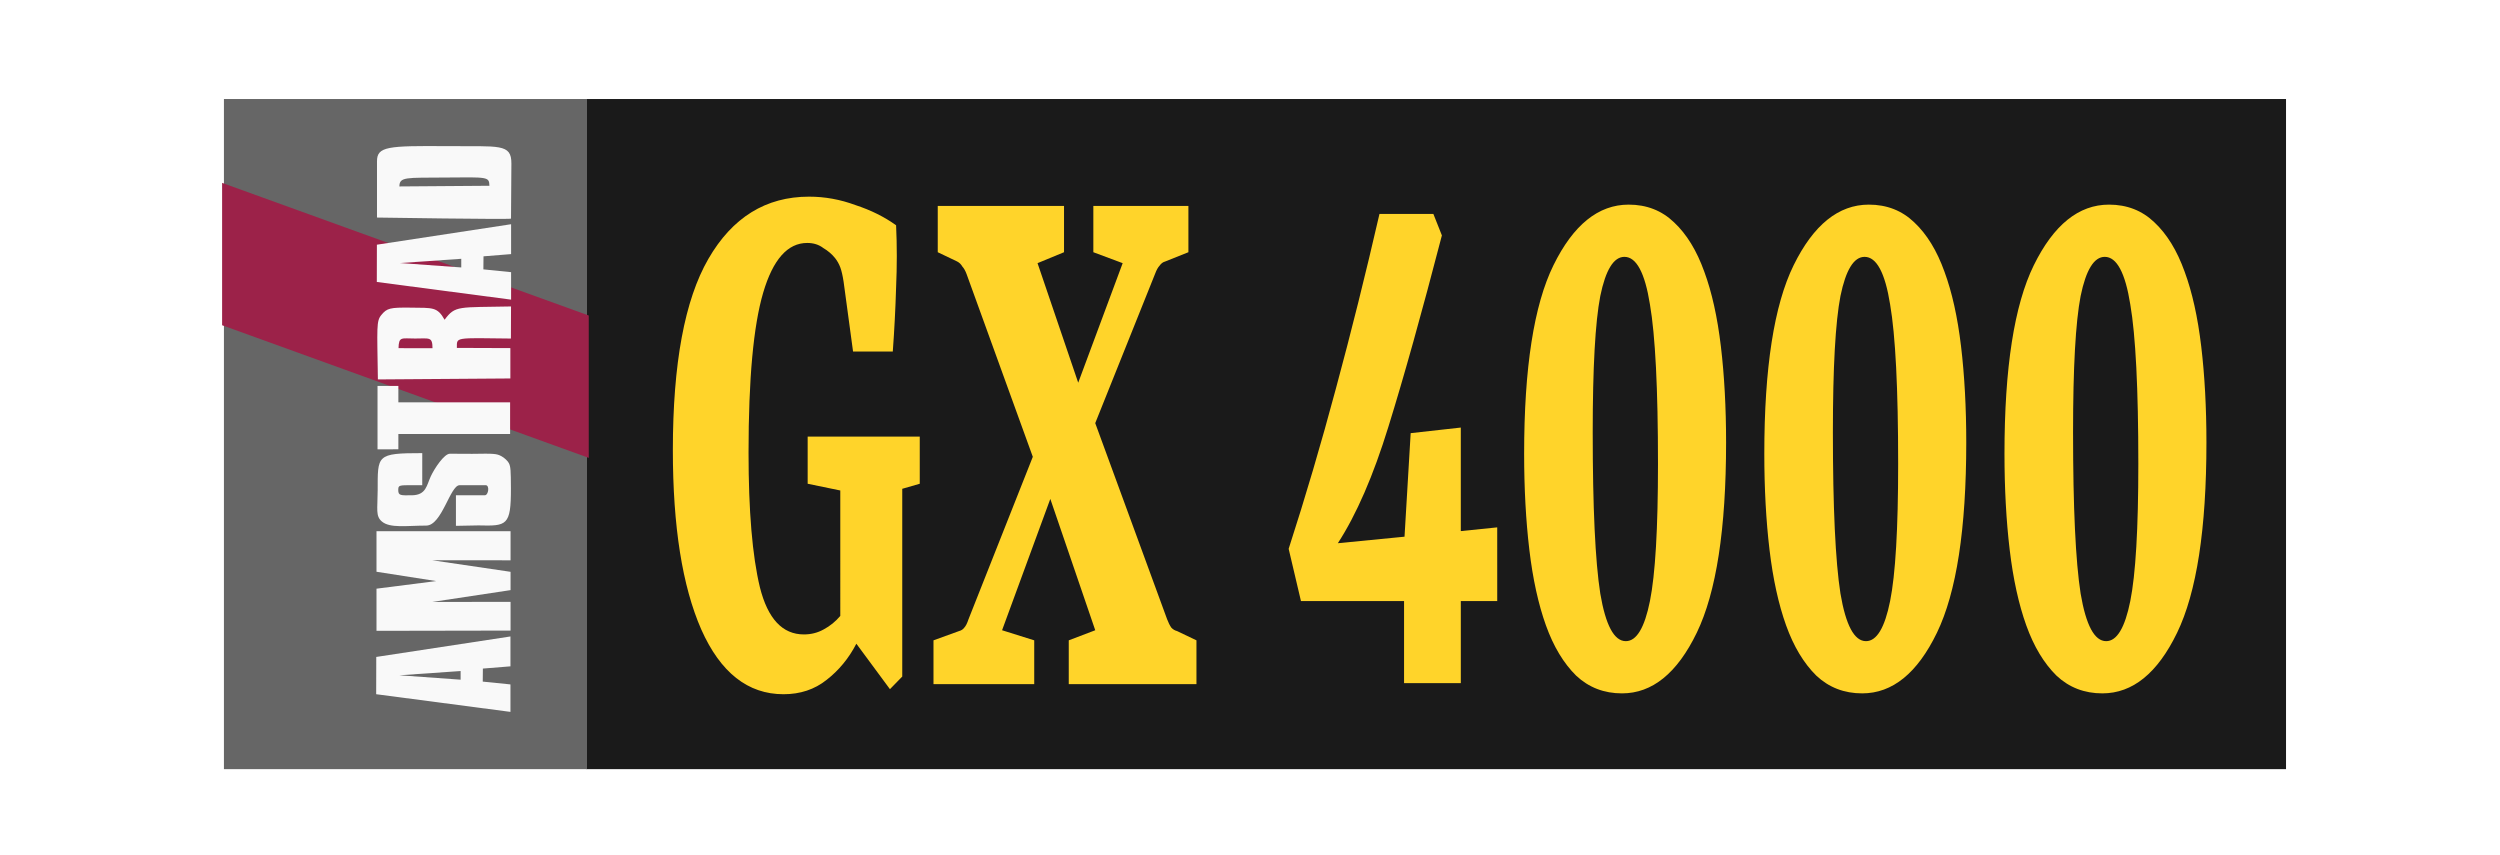 <?xml version="1.0" encoding="UTF-8" standalone="no"?>
<svg
   xmlns:dc="http://purl.org/dc/elements/1.1/"
   xmlns:cc="http://creativecommons.org/ns#"
   xmlns:rdf="http://www.w3.org/1999/02/22-rdf-syntax-ns#"
   xmlns:svg="http://www.w3.org/2000/svg"
   xmlns="http://www.w3.org/2000/svg"
   xmlns:sodipodi="http://sodipodi.sourceforge.net/DTD/sodipodi-0.dtd"
   xmlns:inkscape="http://www.inkscape.org/namespaces/inkscape"
   viewBox="0 0 180.925 61.898"
   version="1.1"
   id="svg16"
   sodipodi:docname="gx4000.svg"
   width="180.925"
   height="61.898"
   inkscape:version="0.92.4 (5da689c313, 2019-01-14)">
  <defs
     id="defs20">
    <filter
       inkscape:label="Sharpen"
       inkscape:menu="Image Effects"
       inkscape:menu-tooltip="Sharpen edges and boundaries within the object, force=0.15"
       style="color-interpolation-filters:sRGB"
       id="filter30">
      <feConvolveMatrix
         order="3 3"
         kernelMatrix="0 -0.15 0 -0.15 1.6 -0.15 0 -0.15 0"
         divisor="1"
         in="SourceGraphic"
         targetX="1"
         targetY="1"
         id="feConvolveMatrix28" />
    </filter>
    <filter
       inkscape:label="Sharpen"
       inkscape:menu="Image Effects"
       inkscape:menu-tooltip="Sharpen edges and boundaries within the object, force=0.15"
       style="color-interpolation-filters:sRGB"
       id="filter30-8">
      <feConvolveMatrix
         order="3 3"
         kernelMatrix="0 -0.15 0 -0.15 1.6 -0.15 0 -0.15 0"
         divisor="1"
         in="SourceGraphic"
         targetX="1"
         targetY="1"
         id="feConvolveMatrix28-3" />
    </filter>
  </defs>
  <sodipodi:namedview
     pagecolor="#ffffff"
     bordercolor="#666666"
     borderopacity="1"
     objecttolerance="10"
     gridtolerance="10"
     guidetolerance="10"
     inkscape:pageopacity="0"
     inkscape:pageshadow="2"
     inkscape:window-width="1366"
     inkscape:window-height="704"
     id="namedview18"
     showgrid="false"
     inkscape:zoom="5.802998"
     inkscape:cx="68.598873"
     inkscape:cy="36.563007"
     inkscape:window-x="0"
     inkscape:window-y="27"
     inkscape:window-maximized="1"
     inkscape:current-layer="g79" />
  <g
     id="g79"
     transform="matrix(0.688,0,0,1,37.844,-22.955)">
    <rect
       style="fill:#1a1a1a;fill-opacity:1;fill-rule:nonzero;stroke:none;stroke-width:3.254;stroke-linejoin:round;stroke-miterlimit:4;stroke-dasharray:none;stroke-dashoffset:0;stroke-opacity:1;paint-order:stroke markers fill"
       id="rect836"
       width="178.788"
       height="48.497"
       x="6.671"
       y="30.121" />
    <g
       aria-label="GX 4000"
       style="font-style:normal;font-variant:normal;font-weight:bold;font-stretch:normal;font-size:85.333px;line-height:1.25;font-family:Yrsa;-inkscape-font-specification:'Yrsa Bold';letter-spacing:0px;word-spacing:0px;fill:#ffd42a;fill-opacity:1;stroke:none;filter:url(#filter30-8)"
       id="text26-0"
       transform="matrix(0.583,0,0,0.714,16.734,17.689)">
      <path
         d="m 37.517,77.229 -6.059,-4.608 q -2.048,2.219 -5.376,3.669 -3.243,1.451 -7.765,1.451 -9.643,0 -14.848,-6.571 -5.12,-6.571 -5.12,-18.176 0,-13.141 6.4,-19.371 6.485,-6.315 18.176,-6.315 4.267,0 8.363,0.853 4.181,0.768 7.339,2.048 0.256,3.072 0,6.315 -0.171,3.243 -0.597,6.485 h -7.168 l -1.707,-7.083 q -0.256,-0.939 -0.597,-1.451 -0.341,-0.512 -0.939,-0.939 -0.853,-0.597 -2.133,-1.024 -1.195,-0.512 -2.901,-0.512 -5.291,0 -7.936,5.035 -2.645,5.035 -2.645,16.213 0,8.875 2.048,13.653 2.133,4.779 7.936,4.779 1.963,0 3.584,-0.512 1.707,-0.512 2.987,-1.365 V 57.09 l -5.888,-0.683 v -4.779 h 20.224 v 4.779 l -3.157,0.512 v 19.029 z"
         style="fill:#ffd42a"
         id="path94"
         inkscape:connector-curvature="0" />
      <path
         d="m 63.55,72.279 v 4.437 H 45.374 v -4.437 l 4.608,-0.939 q 0.597,-0.085 0.939,-0.341 0.427,-0.256 0.768,-0.853 L 63.294,53.677 51.348,35.159 q -0.341,-0.512 -0.768,-0.768 -0.341,-0.341 -0.939,-0.512 l -3.499,-0.939 v -4.693 h 22.784 v 4.693 l -4.779,1.109 7.339,12.117 8.021,-12.117 -5.291,-1.109 v -4.693 h 17.152 v 4.693 l -4.181,0.939 q -0.597,0.085 -1.024,0.427 -0.427,0.256 -0.768,0.768 L 74.558,50.263 87.529,70.146 q 0.341,0.512 0.768,0.853 0.427,0.256 1.024,0.341 l 3.499,0.939 v 4.437 H 69.78 v -4.437 l 4.779,-1.024 -8.107,-13.312 -8.704,13.312 z"
         style="fill:#ffd42a"
         id="path96"
         inkscape:connector-curvature="0" />
      <path
         d="m 147.088,68.296 h -6.571 v 8.32 h -10.24 V 68.296 H 111.674 l -2.219,-5.294 q 4.523,-7.847 8.533,-16.261 4.096,-8.509 7.851,-17.679 h 9.728 l 1.536,2.174 q -5.461,11.818 -9.643,19.381 -4.096,7.469 -9.131,11.818 l 12.032,-0.662 1.109,-10.494 9.045,-0.567 v 10.494 l 6.571,-0.378 z"
         style="fill:#ffd42a;stroke-width:1.053"
         id="path98"
         inkscape:connector-curvature="0" />
      <path
         d="m 169.606,77.655 q -4.864,0 -8.277,-1.796 -3.413,-1.891 -5.461,-5.105 -2.048,-3.214 -2.987,-7.658 -0.939,-4.443 -0.939,-9.738 0,-13.047 5.291,-19.097 5.376,-6.145 13.568,-6.145 4.864,0 8.192,1.796 3.413,1.796 5.461,5.011 2.048,3.12 2.987,7.563 0.939,4.443 0.939,9.738 0,13.141 -5.291,19.286 -5.291,6.145 -13.483,6.145 z m 0.427,-44.245 q -2.901,0 -4.352,3.971 -1.365,3.971 -1.365,13.803 0,11.44 1.365,16.356 1.451,4.822 4.608,4.822 2.901,0 4.352,-4.065 1.451,-4.065 1.451,-13.898 0,-11.44 -1.451,-16.167 -1.365,-4.822 -4.608,-4.822 z"
         style="fill:#ffd42a;stroke-width:1.053"
         id="path100"
         inkscape:connector-curvature="0" />
      <path
         d="m 212.94,77.655 q -4.864,0 -8.277,-1.796 -3.413,-1.891 -5.461,-5.105 -2.048,-3.214 -2.987,-7.658 -0.939,-4.443 -0.939,-9.738 0,-13.047 5.291,-19.097 5.376,-6.145 13.568,-6.145 4.864,0 8.192,1.796 3.413,1.796 5.461,5.011 2.048,3.12 2.987,7.563 0.939,4.443 0.939,9.738 0,13.141 -5.291,19.286 -5.291,6.145 -13.483,6.145 z m 0.427,-44.245 q -2.901,0 -4.352,3.971 -1.365,3.971 -1.365,13.803 0,11.44 1.365,16.356 1.451,4.822 4.608,4.822 2.901,0 4.352,-4.065 1.451,-4.065 1.451,-13.898 0,-11.44 -1.451,-16.167 -1.365,-4.822 -4.608,-4.822 z"
         style="fill:#ffd42a;stroke-width:1.053"
         id="path102"
         inkscape:connector-curvature="0" />
      <path
         d="m 256.273,77.655 q -4.864,0 -8.277,-1.796 -3.413,-1.891 -5.461,-5.105 -2.048,-3.214 -2.987,-7.658 -0.939,-4.443 -0.939,-9.738 0,-13.047 5.291,-19.097 5.376,-6.145 13.568,-6.145 4.864,0 8.192,1.796 3.413,1.796 5.461,5.011 2.048,3.12 2.987,7.563 0.939,4.443 0.939,9.738 0,13.141 -5.291,19.286 -5.291,6.145 -13.483,6.145 z m 0.427,-44.245 q -2.901,0 -4.352,3.971 -1.365,3.971 -1.365,13.803 0,11.44 1.365,16.356 1.451,4.822 4.608,4.822 2.901,0 4.352,-4.065 1.451,-4.065 1.451,-13.898 0,-11.44 -1.451,-16.167 -1.365,-4.822 -4.608,-4.822 z"
         style="fill:#ffd42a;stroke-width:1.053"
         id="path104"
         inkscape:connector-curvature="0" />
    </g>
    <rect
       style="fill:#666666;fill-opacity:1;fill-rule:nonzero;stroke:none;stroke-width:3.82;stroke-linejoin:round;stroke-miterlimit:4;stroke-dasharray:none;stroke-dashoffset:0;stroke-opacity:1;paint-order:stroke markers fill"
       id="rect840"
       width="38.183"
       height="48.497"
       x="-31.451"
       y="30.121" />
    <path
       d="M -31.643,46.493 V 36.19 l 38.568,9.599 v 10.303 z"
       id="path2-8"
       inkscape:connector-curvature="0"
       style="fill:#9c2249;stroke-width:1.495" />
    <path
       d="m -15.436,73.195 14.124,1.279 v -1.988 l -2.914,-0.203 0.013,-0.944 2.901,-0.161 v -2.162 l -14.115,1.482 z m 2.438,-1.37 6.444,-0.307 v 0.626 z m -2.405,-3.217 14.102,-0.018 v -2.079 l -8.242,0.007 8.242,-0.856 v -1.325 l -8.242,-0.836 8.242,0.003 V 61.397 h -14.102 v 2.936 l 6.282,0.674 -6.282,0.551 z m 0.109,-13.135 2.192,-0.003 v -1.106 h 11.754 v -2.293 h -11.754 v -1.185 h -2.192 z m 0.013,3.023 c -0.005,1.312 -0.234,1.802 0.441,2.198 0.857,0.504 2.619,0.299 4.666,0.298 1.652,-8.96e-4 2.509,-2.906 3.507,-2.923 h 2.754 c 0.431,0.002 0.294,0.732 -0.103,0.73 h -3.03 v 2.211 l 2.368,-0.031 c 2.983,0.05 3.425,0.032 3.415,-2.674 -0.006,-1.29 -0.028,-1.588 -0.216,-1.834 -0.124,-0.161 -0.473,-0.387 -0.776,-0.498 -0.507,-0.188 -0.75,-0.201 -3.089,-0.173 l -2.335,-0.008 c -0.6,-0.002 -1.623,1.061 -2.009,1.631 -0.441,0.653 -0.483,1.361 -1.982,1.376 -1.219,0.013 -1.44,0.024 -1.444,-0.384 -0.004,-0.444 0.243,-0.32 2.525,-0.346 V 55.748 c -4.877,8.74e-4 -4.679,0.143 -4.69,2.747 z m 0.023,-8.082 13.937,-0.07 V 48.147 l -5.628,-0.014 c 0.017,-0.788 -0.337,-0.729 5.685,-0.678 l 0.012,-2.322 c -5.536,0.081 -5.858,-0.09 -6.987,0.962 -0.77,-0.939 -1.241,-0.855 -3.545,-0.876 -2.208,-0.019 -2.515,0.039 -3.108,0.53 -0.535,0.445 -0.445,0.852 -0.364,4.664 z m 2.172,-2.263 c 0.032,-0.861 0.311,-0.697 1.749,-0.697 1.502,0 1.818,-0.145 1.826,0.702 z m -2.264,-9.452 c 0,0 13.87,0.149 14.093,0.078 h 0.004 l 0.04,-3.984 c 0.016,-1.465 -1.274,-1.233 -6.738,-1.261 -6.274,-0.033 -7.399,0.018 -7.399,1.094 z m 7.1,-2.896 c 4.58,-0.028 4.694,-0.067 4.726,0.596 l -9.47,0.049 c 0,-0.711 0.738,-0.621 4.745,-0.645 z m -7.119,7.558 14.125,1.279 v -1.988 l -2.915,-0.203 0.013,-0.944 2.902,-0.161 v -2.162 l -14.117,1.482 z m 2.44,-1.37 6.444,-0.307 v 0.626 z"
       id="path4-9"
       inkscape:connector-curvature="0"
       style="fill:#f9f9f9;stroke-width:1.052"
       sodipodi:nodetypes="cccccccccccccccccccccccccccccccccccccccccccccccccccccccccccccccccccccsccccccccccccccccccccccccccc" />
  </g>
</svg>
